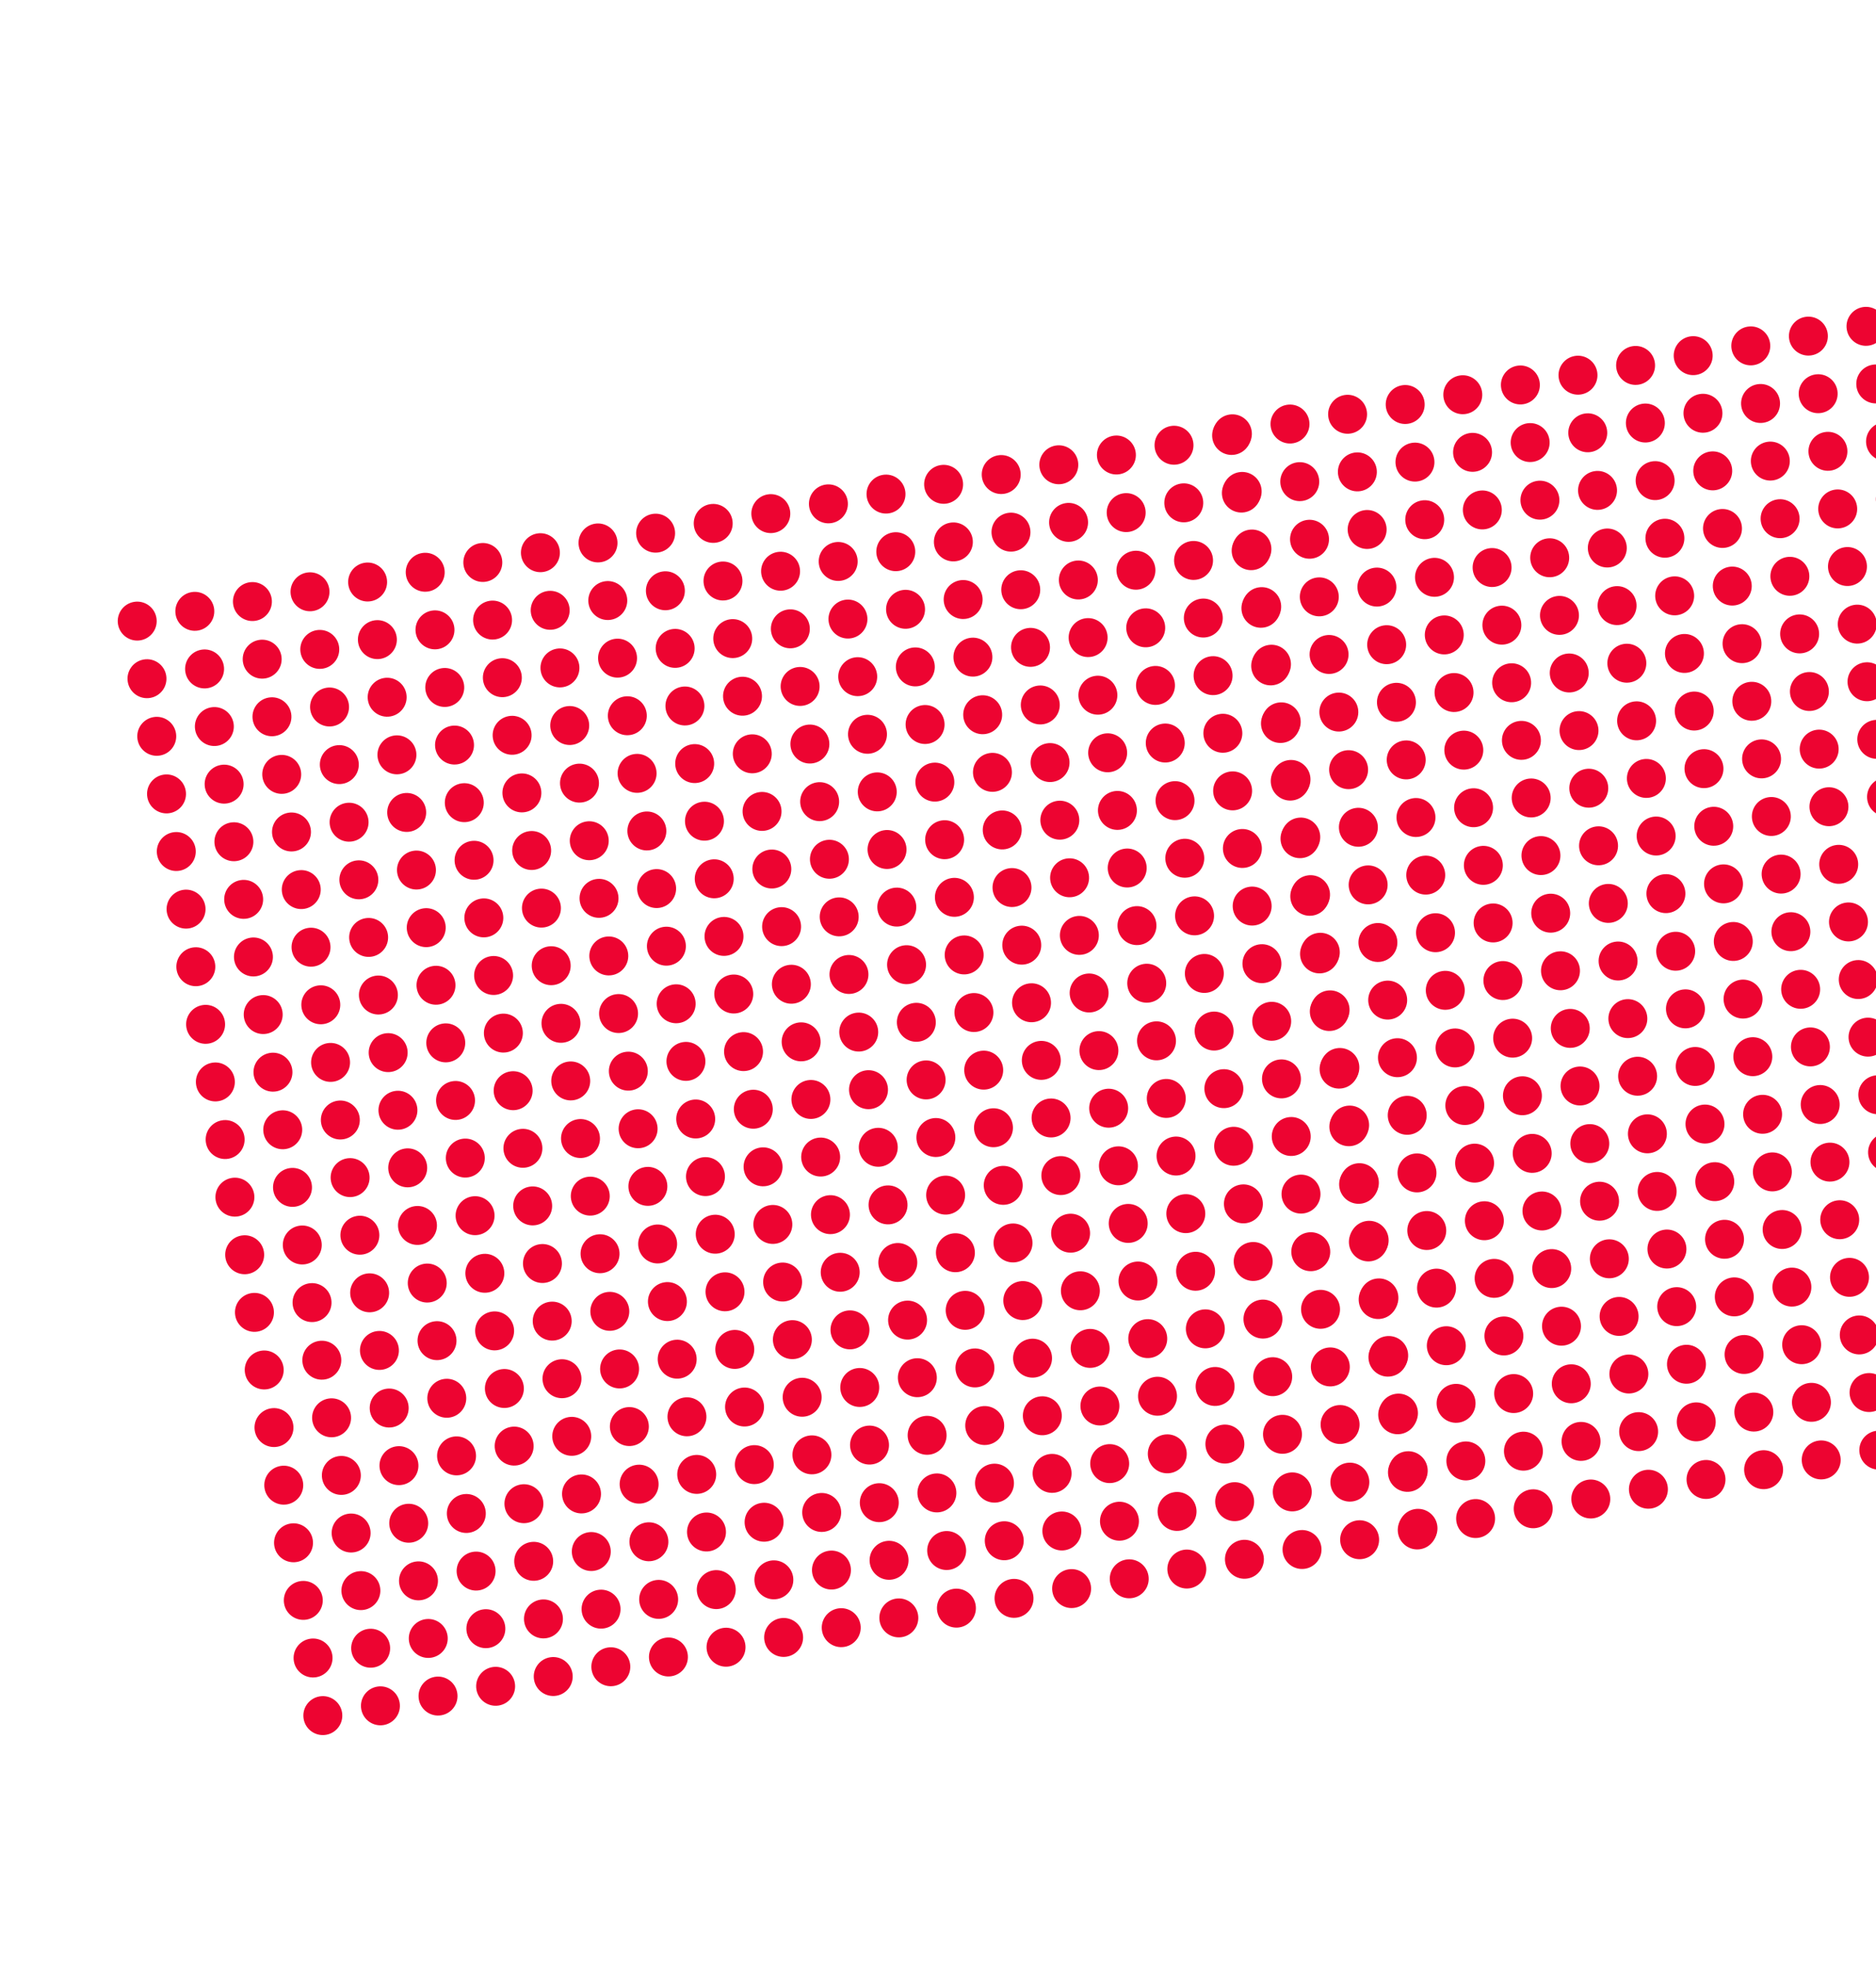 <svg width="289" height="303" viewBox="0 0 289 303" fill="none" xmlns="http://www.w3.org/2000/svg">
<circle cx="287.458" cy="50.268" r="3" transform="rotate(80.374 287.458 50.268)" fill="#ED0431"/>
<circle cx="278.585" cy="51.773" r="3" transform="rotate(80.374 278.585 51.773)" fill="#ED0431"/>
<circle cx="269.712" cy="53.278" r="3" transform="rotate(80.374 269.712 53.278)" fill="#ED0431"/>
<circle cx="260.838" cy="54.783" r="3" transform="rotate(80.374 260.838 54.783)" fill="#ED0431"/>
<circle cx="251.965" cy="56.288" r="3" transform="rotate(80.374 251.965 56.288)" fill="#ED0431"/>
<circle cx="243.092" cy="57.793" r="3" transform="rotate(80.374 243.092 57.793)" fill="#ED0431"/>
<circle cx="234.218" cy="59.298" r="3" transform="rotate(80.374 234.218 59.298)" fill="#ED0431"/>
<circle cx="225.345" cy="60.803" r="3" transform="rotate(80.374 225.345 60.803)" fill="#ED0431"/>
<circle cx="216.472" cy="62.308" r="3" transform="rotate(80.374 216.472 62.308)" fill="#ED0431"/>
<circle cx="207.599" cy="63.812" r="3" transform="rotate(80.374 207.599 63.812)" fill="#ED0431"/>
<circle cx="198.725" cy="65.317" r="3" transform="rotate(80.374 198.725 65.317)" fill="#ED0431"/>
<circle cx="189.852" cy="66.822" r="3" transform="rotate(80.374 189.852 66.822)" fill="#ED0431"/>
<circle cx="288.963" cy="59.141" r="3" transform="rotate(80.374 288.963 59.141)" fill="#ED0431"/>
<circle cx="280.09" cy="60.646" r="3" transform="rotate(80.374 280.09 60.646)" fill="#ED0431"/>
<circle cx="271.216" cy="62.151" r="3" transform="rotate(80.374 271.216 62.151)" fill="#ED0431"/>
<circle cx="262.343" cy="63.656" r="3" transform="rotate(80.374 262.343 63.656)" fill="#ED0431"/>
<circle cx="253.47" cy="65.161" r="3" transform="rotate(80.374 253.47 65.161)" fill="#ED0431"/>
<circle cx="244.597" cy="66.666" r="3" transform="rotate(80.374 244.597 66.666)" fill="#ED0431"/>
<circle cx="235.723" cy="68.171" r="3" transform="rotate(80.374 235.723 68.171)" fill="#ED0431"/>
<circle cx="226.85" cy="69.676" r="3" transform="rotate(80.374 226.85 69.676)" fill="#ED0431"/>
<circle cx="217.977" cy="71.181" r="3" transform="rotate(80.374 217.977 71.181)" fill="#ED0431"/>
<circle cx="209.104" cy="72.686" r="3" transform="rotate(80.374 209.104 72.686)" fill="#ED0431"/>
<circle cx="200.23" cy="74.191" r="3" transform="rotate(80.374 200.23 74.191)" fill="#ED0431"/>
<circle cx="191.357" cy="75.696" r="3" transform="rotate(80.374 191.357 75.696)" fill="#ED0431"/>
<circle cx="290.468" cy="68.014" r="3" transform="rotate(80.374 290.468 68.014)" fill="#ED0431"/>
<circle cx="281.595" cy="69.519" r="3" transform="rotate(80.374 281.595 69.519)" fill="#ED0431"/>
<circle cx="272.721" cy="71.024" r="3" transform="rotate(80.374 272.721 71.024)" fill="#ED0431"/>
<circle cx="263.848" cy="72.529" r="3" transform="rotate(80.374 263.848 72.529)" fill="#ED0431"/>
<circle cx="254.975" cy="74.034" r="3" transform="rotate(80.374 254.975 74.034)" fill="#ED0431"/>
<circle cx="246.102" cy="75.539" r="3" transform="rotate(80.374 246.102 75.539)" fill="#ED0431"/>
<circle cx="237.228" cy="77.044" r="3" transform="rotate(80.374 237.228 77.044)" fill="#ED0431"/>
<circle cx="228.355" cy="78.549" r="3" transform="rotate(80.374 228.355 78.549)" fill="#ED0431"/>
<circle cx="219.482" cy="80.054" r="3" transform="rotate(80.374 219.482 80.054)" fill="#ED0431"/>
<circle cx="210.609" cy="81.559" r="3" transform="rotate(80.374 210.609 81.559)" fill="#ED0431"/>
<circle cx="201.735" cy="83.064" r="3" transform="rotate(80.374 201.735 83.064)" fill="#ED0431"/>
<circle cx="192.862" cy="84.569" r="3" transform="rotate(80.374 192.862 84.569)" fill="#ED0431"/>
<circle cx="291.973" cy="76.888" r="3" transform="rotate(80.374 291.973 76.888)" fill="#ED0431"/>
<circle cx="283.1" cy="78.393" r="3" transform="rotate(80.374 283.1 78.393)" fill="#ED0431"/>
<circle cx="274.226" cy="79.898" r="3" transform="rotate(80.374 274.226 79.898)" fill="#ED0431"/>
<circle cx="265.353" cy="81.403" r="3" transform="rotate(80.374 265.353 81.403)" fill="#ED0431"/>
<circle cx="256.48" cy="82.907" r="3" transform="rotate(80.374 256.48 82.907)" fill="#ED0431"/>
<circle cx="247.607" cy="84.412" r="3" transform="rotate(80.374 247.607 84.412)" fill="#ED0431"/>
<circle cx="238.733" cy="85.917" r="3" transform="rotate(80.374 238.733 85.917)" fill="#ED0431"/>
<circle cx="229.86" cy="87.422" r="3" transform="rotate(80.374 229.86 87.422)" fill="#ED0431"/>
<circle cx="220.987" cy="88.927" r="3" transform="rotate(80.374 220.987 88.927)" fill="#ED0431"/>
<circle cx="212.113" cy="90.432" r="3" transform="rotate(80.374 212.113 90.432)" fill="#ED0431"/>
<circle cx="203.24" cy="91.937" r="3" transform="rotate(80.374 203.24 91.937)" fill="#ED0431"/>
<circle cx="194.367" cy="93.442" r="3" transform="rotate(80.374 194.367 93.442)" fill="#ED0431"/>
<circle cx="284.605" cy="87.266" r="3" transform="rotate(80.374 284.605 87.266)" fill="#ED0431"/>
<circle cx="275.731" cy="88.771" r="3" transform="rotate(80.374 275.731 88.771)" fill="#ED0431"/>
<circle cx="266.858" cy="90.276" r="3" transform="rotate(80.374 266.858 90.276)" fill="#ED0431"/>
<circle cx="257.985" cy="91.781" r="3" transform="rotate(80.374 257.985 91.781)" fill="#ED0431"/>
<circle cx="249.112" cy="93.286" r="3" transform="rotate(80.374 249.112 93.286)" fill="#ED0431"/>
<circle cx="240.238" cy="94.791" r="3" transform="rotate(80.374 240.238 94.791)" fill="#ED0431"/>
<circle cx="231.365" cy="96.296" r="3" transform="rotate(80.374 231.365 96.296)" fill="#ED0431"/>
<circle cx="222.492" cy="97.801" r="3" transform="rotate(80.374 222.492 97.801)" fill="#ED0431"/>
<circle cx="213.618" cy="99.306" r="3" transform="rotate(80.374 213.618 99.306)" fill="#ED0431"/>
<circle cx="204.745" cy="100.811" r="3" transform="rotate(80.374 204.745 100.811)" fill="#ED0431"/>
<circle cx="195.872" cy="102.315" r="3" transform="rotate(80.374 195.872 102.315)" fill="#ED0431"/>
<circle cx="286.11" cy="96.139" r="3" transform="rotate(80.374 286.11 96.139)" fill="#ED0431"/>
<circle cx="277.236" cy="97.644" r="3" transform="rotate(80.374 277.236 97.644)" fill="#ED0431"/>
<circle cx="268.363" cy="99.149" r="3" transform="rotate(80.374 268.363 99.149)" fill="#ED0431"/>
<circle cx="259.49" cy="100.654" r="3" transform="rotate(80.374 259.49 100.654)" fill="#ED0431"/>
<circle cx="250.617" cy="102.159" r="3" transform="rotate(80.374 250.617 102.159)" fill="#ED0431"/>
<circle cx="241.743" cy="103.664" r="3" transform="rotate(80.374 241.743 103.664)" fill="#ED0431"/>
<circle cx="232.87" cy="105.169" r="3" transform="rotate(80.374 232.87 105.169)" fill="#ED0431"/>
<circle cx="223.997" cy="106.674" r="3" transform="rotate(80.374 223.997 106.674)" fill="#ED0431"/>
<circle cx="215.123" cy="108.179" r="3" transform="rotate(80.374 215.123 108.179)" fill="#ED0431"/>
<circle cx="206.25" cy="109.684" r="3" transform="rotate(80.374 206.25 109.684)" fill="#ED0431"/>
<circle cx="197.377" cy="111.189" r="3" transform="rotate(80.374 197.377 111.189)" fill="#ED0431"/>
<circle cx="287.615" cy="105.013" r="3" transform="rotate(80.374 287.615 105.013)" fill="#ED0431"/>
<circle cx="278.741" cy="106.518" r="3" transform="rotate(80.374 278.741 106.518)" fill="#ED0431"/>
<circle cx="269.868" cy="108.022" r="3" transform="rotate(80.374 269.868 108.022)" fill="#ED0431"/>
<circle cx="260.995" cy="109.527" r="3" transform="rotate(80.374 260.995 109.527)" fill="#ED0431"/>
<circle cx="252.121" cy="111.032" r="3" transform="rotate(80.374 252.121 111.032)" fill="#ED0431"/>
<circle cx="243.248" cy="112.537" r="3" transform="rotate(80.374 243.248 112.537)" fill="#ED0431"/>
<circle cx="234.375" cy="114.042" r="3" transform="rotate(80.374 234.375 114.042)" fill="#ED0431"/>
<circle cx="225.502" cy="115.547" r="3" transform="rotate(80.374 225.502 115.547)" fill="#ED0431"/>
<circle cx="216.628" cy="117.052" r="3" transform="rotate(80.374 216.628 117.052)" fill="#ED0431"/>
<circle cx="207.755" cy="118.557" r="3" transform="rotate(80.374 207.755 118.557)" fill="#ED0431"/>
<circle cx="198.882" cy="120.062" r="3" transform="rotate(80.374 198.882 120.062)" fill="#ED0431"/>
<circle cx="289.12" cy="113.886" r="3" transform="rotate(80.374 289.12 113.886)" fill="#ED0431"/>
<circle cx="280.246" cy="115.391" r="3" transform="rotate(80.374 280.246 115.391)" fill="#ED0431"/>
<circle cx="271.373" cy="116.896" r="3" transform="rotate(80.374 271.373 116.896)" fill="#ED0431"/>
<circle cx="262.5" cy="118.401" r="3" transform="rotate(80.374 262.5 118.401)" fill="#ED0431"/>
<circle cx="253.626" cy="119.906" r="3" transform="rotate(80.374 253.626 119.906)" fill="#ED0431"/>
<circle cx="244.753" cy="121.411" r="3" transform="rotate(80.374 244.753 121.411)" fill="#ED0431"/>
<circle cx="235.88" cy="122.916" r="3" transform="rotate(80.374 235.88 122.916)" fill="#ED0431"/>
<circle cx="227.007" cy="124.42" r="3" transform="rotate(80.374 227.007 124.42)" fill="#ED0431"/>
<circle cx="218.133" cy="125.925" r="3" transform="rotate(80.374 218.133 125.925)" fill="#ED0431"/>
<circle cx="209.26" cy="127.43" r="3" transform="rotate(80.374 209.26 127.43)" fill="#ED0431"/>
<circle cx="200.387" cy="128.935" r="3" transform="rotate(80.374 200.387 128.935)" fill="#ED0431"/>
<circle cx="290.624" cy="122.759" r="3" transform="rotate(80.374 290.624 122.759)" fill="#ED0431"/>
<circle cx="281.751" cy="124.264" r="3" transform="rotate(80.374 281.751 124.264)" fill="#ED0431"/>
<circle cx="272.878" cy="125.769" r="3" transform="rotate(80.374 272.878 125.769)" fill="#ED0431"/>
<circle cx="264.005" cy="127.274" r="3" transform="rotate(80.374 264.005 127.274)" fill="#ED0431"/>
<circle cx="255.131" cy="128.779" r="3" transform="rotate(80.374 255.131 128.779)" fill="#ED0431"/>
<circle cx="246.258" cy="130.284" r="3" transform="rotate(80.374 246.258 130.284)" fill="#ED0431"/>
<circle cx="237.385" cy="131.789" r="3" transform="rotate(80.374 237.385 131.789)" fill="#ED0431"/>
<circle cx="228.512" cy="133.294" r="3" transform="rotate(80.374 228.512 133.294)" fill="#ED0431"/>
<circle cx="219.638" cy="134.799" r="3" transform="rotate(80.374 219.638 134.799)" fill="#ED0431"/>
<circle cx="210.765" cy="136.304" r="3" transform="rotate(80.374 210.765 136.304)" fill="#ED0431"/>
<circle cx="201.892" cy="137.809" r="3" transform="rotate(80.374 201.892 137.809)" fill="#ED0431"/>
<circle cx="292.129" cy="131.632" r="3" transform="rotate(80.374 292.129 131.632)" fill="#ED0431"/>
<circle cx="283.256" cy="133.137" r="3" transform="rotate(80.374 283.256 133.137)" fill="#ED0431"/>
<circle cx="274.383" cy="134.642" r="3" transform="rotate(80.374 274.383 134.642)" fill="#ED0431"/>
<circle cx="265.51" cy="136.147" r="3" transform="rotate(80.374 265.51 136.147)" fill="#ED0431"/>
<circle cx="256.636" cy="137.652" r="3" transform="rotate(80.374 256.636 137.652)" fill="#ED0431"/>
<circle cx="247.763" cy="139.157" r="3" transform="rotate(80.374 247.763 139.157)" fill="#ED0431"/>
<circle cx="238.89" cy="140.662" r="3" transform="rotate(80.374 238.89 140.662)" fill="#ED0431"/>
<circle cx="230.016" cy="142.167" r="3" transform="rotate(80.374 230.016 142.167)" fill="#ED0431"/>
<circle cx="221.143" cy="143.672" r="3" transform="rotate(80.374 221.143 143.672)" fill="#ED0431"/>
<circle cx="212.27" cy="145.177" r="3" transform="rotate(80.374 212.27 145.177)" fill="#ED0431"/>
<circle cx="203.397" cy="146.682" r="3" transform="rotate(80.374 203.397 146.682)" fill="#ED0431"/>
<circle cx="284.761" cy="142.011" r="3" transform="rotate(80.374 284.761 142.011)" fill="#ED0431"/>
<circle cx="275.888" cy="143.516" r="3" transform="rotate(80.374 275.888 143.516)" fill="#ED0431"/>
<circle cx="267.015" cy="145.02" r="3" transform="rotate(80.374 267.015 145.02)" fill="#ED0431"/>
<circle cx="258.141" cy="146.525" r="3" transform="rotate(80.374 258.141 146.525)" fill="#ED0431"/>
<circle cx="249.268" cy="148.03" r="3" transform="rotate(80.374 249.268 148.03)" fill="#ED0431"/>
<circle cx="240.395" cy="149.535" r="3" transform="rotate(80.374 240.395 149.535)" fill="#ED0431"/>
<circle cx="231.521" cy="151.04" r="3" transform="rotate(80.374 231.521 151.04)" fill="#ED0431"/>
<circle cx="222.648" cy="152.545" r="3" transform="rotate(80.374 222.648 152.545)" fill="#ED0431"/>
<circle cx="213.775" cy="154.05" r="3" transform="rotate(80.374 213.775 154.05)" fill="#ED0431"/>
<circle cx="204.902" cy="155.555" r="3" transform="rotate(80.374 204.902 155.555)" fill="#ED0431"/>
<circle cx="286.266" cy="150.884" r="3" transform="rotate(80.374 286.266 150.884)" fill="#ED0431"/>
<circle cx="277.393" cy="152.389" r="3" transform="rotate(80.374 277.393 152.389)" fill="#ED0431"/>
<circle cx="268.52" cy="153.894" r="3" transform="rotate(80.374 268.52 153.894)" fill="#ED0431"/>
<circle cx="259.646" cy="155.399" r="3" transform="rotate(80.374 259.646 155.399)" fill="#ED0431"/>
<circle cx="250.773" cy="156.904" r="3" transform="rotate(80.374 250.773 156.904)" fill="#ED0431"/>
<circle cx="241.9" cy="158.409" r="3" transform="rotate(80.374 241.9 158.409)" fill="#ED0431"/>
<circle cx="233.026" cy="159.914" r="3" transform="rotate(80.374 233.026 159.914)" fill="#ED0431"/>
<circle cx="224.153" cy="161.419" r="3" transform="rotate(80.374 224.153 161.419)" fill="#ED0431"/>
<circle cx="215.28" cy="162.924" r="3" transform="rotate(80.374 215.28 162.924)" fill="#ED0431"/>
<circle cx="206.407" cy="164.429" r="3" transform="rotate(80.374 206.407 164.429)" fill="#ED0431"/>
<circle cx="287.771" cy="159.757" r="3" transform="rotate(80.374 287.771 159.757)" fill="#ED0431"/>
<circle cx="278.898" cy="161.262" r="3" transform="rotate(80.374 278.898 161.262)" fill="#ED0431"/>
<circle cx="270.024" cy="162.767" r="3" transform="rotate(80.374 270.024 162.767)" fill="#ED0431"/>
<circle cx="261.151" cy="164.272" r="3" transform="rotate(80.374 261.151 164.272)" fill="#ED0431"/>
<circle cx="252.278" cy="165.777" r="3" transform="rotate(80.374 252.278 165.777)" fill="#ED0431"/>
<circle cx="243.405" cy="167.282" r="3" transform="rotate(80.374 243.405 167.282)" fill="#ED0431"/>
<circle cx="234.531" cy="168.787" r="3" transform="rotate(80.374 234.531 168.787)" fill="#ED0431"/>
<circle cx="225.658" cy="170.292" r="3" transform="rotate(80.374 225.658 170.292)" fill="#ED0431"/>
<circle cx="216.785" cy="171.797" r="3" transform="rotate(80.374 216.785 171.797)" fill="#ED0431"/>
<circle cx="207.912" cy="173.302" r="3" transform="rotate(80.374 207.912 173.302)" fill="#ED0431"/>
<circle cx="289.276" cy="168.63" r="3" transform="rotate(80.374 289.276 168.63)" fill="#ED0431"/>
<circle cx="280.403" cy="170.135" r="3" transform="rotate(80.374 280.403 170.135)" fill="#ED0431"/>
<circle cx="271.529" cy="171.64" r="3" transform="rotate(80.374 271.529 171.64)" fill="#ED0431"/>
<circle cx="262.656" cy="173.145" r="3" transform="rotate(80.374 262.656 173.145)" fill="#ED0431"/>
<circle cx="253.783" cy="174.65" r="3" transform="rotate(80.374 253.783 174.65)" fill="#ED0431"/>
<circle cx="244.91" cy="176.155" r="3" transform="rotate(80.374 244.91 176.155)" fill="#ED0431"/>
<circle cx="236.036" cy="177.66" r="3" transform="rotate(80.374 236.036 177.66)" fill="#ED0431"/>
<circle cx="227.163" cy="179.165" r="3" transform="rotate(80.374 227.163 179.165)" fill="#ED0431"/>
<circle cx="218.29" cy="180.67" r="3" transform="rotate(80.374 218.29 180.67)" fill="#ED0431"/>
<circle cx="209.416" cy="182.175" r="3" transform="rotate(80.374 209.416 182.175)" fill="#ED0431"/>
<circle cx="290.781" cy="177.504" r="3" transform="rotate(80.374 290.781 177.504)" fill="#ED0431"/>
<circle cx="281.908" cy="179.009" r="3" transform="rotate(80.374 281.908 179.009)" fill="#ED0431"/>
<circle cx="273.034" cy="180.514" r="3" transform="rotate(80.374 273.034 180.514)" fill="#ED0431"/>
<circle cx="264.161" cy="182.019" r="3" transform="rotate(80.374 264.161 182.019)" fill="#ED0431"/>
<circle cx="255.288" cy="183.523" r="3" transform="rotate(80.374 255.288 183.523)" fill="#ED0431"/>
<circle cx="246.415" cy="185.029" r="3" transform="rotate(80.374 246.415 185.029)" fill="#ED0431"/>
<circle cx="237.541" cy="186.534" r="3" transform="rotate(80.374 237.541 186.534)" fill="#ED0431"/>
<circle cx="228.668" cy="188.038" r="3" transform="rotate(80.374 228.668 188.038)" fill="#ED0431"/>
<circle cx="219.795" cy="189.543" r="3" transform="rotate(80.374 219.795 189.543)" fill="#ED0431"/>
<circle cx="210.921" cy="191.048" r="3" transform="rotate(80.374 210.921 191.048)" fill="#ED0431"/>
<circle cx="292.286" cy="186.377" r="3" transform="rotate(80.374 292.286 186.377)" fill="#ED0431"/>
<circle cx="283.413" cy="187.882" r="3" transform="rotate(80.374 283.413 187.882)" fill="#ED0431"/>
<circle cx="274.539" cy="189.387" r="3" transform="rotate(80.374 274.539 189.387)" fill="#ED0431"/>
<circle cx="265.666" cy="190.892" r="3" transform="rotate(80.374 265.666 190.892)" fill="#ED0431"/>
<circle cx="256.793" cy="192.397" r="3" transform="rotate(80.374 256.793 192.397)" fill="#ED0431"/>
<circle cx="247.92" cy="193.902" r="3" transform="rotate(80.374 247.92 193.902)" fill="#ED0431"/>
<circle cx="239.046" cy="195.407" r="3" transform="rotate(80.374 239.046 195.407)" fill="#ED0431"/>
<circle cx="230.173" cy="196.912" r="3" transform="rotate(80.374 230.173 196.912)" fill="#ED0431"/>
<circle cx="221.3" cy="198.417" r="3" transform="rotate(80.374 221.3 198.417)" fill="#ED0431"/>
<circle cx="212.426" cy="199.922" r="3" transform="rotate(80.374 212.426 199.922)" fill="#ED0431"/>
<circle cx="284.918" cy="196.755" r="3" transform="rotate(80.374 284.918 196.755)" fill="#ED0431"/>
<circle cx="276.044" cy="198.26" r="3" transform="rotate(80.374 276.044 198.26)" fill="#ED0431"/>
<circle cx="267.171" cy="199.765" r="3" transform="rotate(80.374 267.171 199.765)" fill="#ED0431"/>
<circle cx="258.298" cy="201.27" r="3" transform="rotate(80.374 258.298 201.27)" fill="#ED0431"/>
<circle cx="249.424" cy="202.775" r="3" transform="rotate(80.374 249.424 202.775)" fill="#ED0431"/>
<circle cx="240.551" cy="204.28" r="3" transform="rotate(80.374 240.551 204.28)" fill="#ED0431"/>
<circle cx="231.678" cy="205.785" r="3" transform="rotate(80.374 231.678 205.785)" fill="#ED0431"/>
<circle cx="222.805" cy="207.29" r="3" transform="rotate(80.374 222.805 207.29)" fill="#ED0431"/>
<circle cx="213.931" cy="208.795" r="3" transform="rotate(80.374 213.931 208.795)" fill="#ED0431"/>
<circle cx="286.423" cy="205.628" r="3" transform="rotate(80.374 286.423 205.628)" fill="#ED0431"/>
<circle cx="277.549" cy="207.133" r="3" transform="rotate(80.374 277.549 207.133)" fill="#ED0431"/>
<circle cx="268.676" cy="208.638" r="3" transform="rotate(80.374 268.676 208.638)" fill="#ED0431"/>
<circle cx="259.803" cy="210.143" r="3" transform="rotate(80.374 259.803 210.143)" fill="#ED0431"/>
<circle cx="250.929" cy="211.648" r="3" transform="rotate(80.374 250.929 211.648)" fill="#ED0431"/>
<circle cx="242.056" cy="213.153" r="3" transform="rotate(80.374 242.056 213.153)" fill="#ED0431"/>
<circle cx="233.183" cy="214.658" r="3" transform="rotate(80.374 233.183 214.658)" fill="#ED0431"/>
<circle cx="224.31" cy="216.163" r="3" transform="rotate(80.374 224.31 216.163)" fill="#ED0431"/>
<circle cx="215.436" cy="217.668" r="3" transform="rotate(80.374 215.436 217.668)" fill="#ED0431"/>
<circle cx="287.927" cy="214.502" r="3" transform="rotate(80.374 287.927 214.502)" fill="#ED0431"/>
<circle cx="279.054" cy="216.007" r="3" transform="rotate(80.374 279.054 216.007)" fill="#ED0431"/>
<circle cx="270.181" cy="217.512" r="3" transform="rotate(80.374 270.181 217.512)" fill="#ED0431"/>
<circle cx="261.308" cy="219.017" r="3" transform="rotate(80.374 261.308 219.017)" fill="#ED0431"/>
<circle cx="252.434" cy="220.522" r="3" transform="rotate(80.374 252.434 220.522)" fill="#ED0431"/>
<circle cx="243.561" cy="222.027" r="3" transform="rotate(80.374 243.561 222.027)" fill="#ED0431"/>
<circle cx="234.688" cy="223.532" r="3" transform="rotate(80.374 234.688 223.532)" fill="#ED0431"/>
<circle cx="225.815" cy="225.036" r="3" transform="rotate(80.374 225.815 225.036)" fill="#ED0431"/>
<circle cx="216.941" cy="226.541" r="3" transform="rotate(80.374 216.941 226.541)" fill="#ED0431"/>
<circle cx="289.432" cy="223.375" r="3" transform="rotate(80.374 289.432 223.375)" fill="#ED0431"/>
<circle cx="280.559" cy="224.88" r="3" transform="rotate(80.374 280.559 224.88)" fill="#ED0431"/>
<circle cx="271.686" cy="226.385" r="3" transform="rotate(80.374 271.686 226.385)" fill="#ED0431"/>
<circle cx="262.813" cy="227.89" r="3" transform="rotate(80.374 262.813 227.89)" fill="#ED0431"/>
<circle cx="253.939" cy="229.395" r="3" transform="rotate(80.374 253.939 229.395)" fill="#ED0431"/>
<circle cx="245.066" cy="230.9" r="3" transform="rotate(80.374 245.066 230.9)" fill="#ED0431"/>
<circle cx="236.193" cy="232.405" r="3" transform="rotate(80.374 236.193 232.405)" fill="#ED0431"/>
<circle cx="227.32" cy="233.91" r="3" transform="rotate(80.374 227.32 233.91)" fill="#ED0431"/>
<circle cx="218.446" cy="235.415" r="3" transform="rotate(80.374 218.446 235.415)" fill="#ED0431"/>
<circle cx="189.731" cy="67.077" r="3" transform="rotate(80.374 189.731 67.077)" fill="#ED0431"/>
<circle cx="180.858" cy="68.582" r="3" transform="rotate(80.374 180.858 68.582)" fill="#ED0431"/>
<circle cx="171.984" cy="70.087" r="3" transform="rotate(80.374 171.984 70.087)" fill="#ED0431"/>
<circle cx="163.111" cy="71.592" r="3" transform="rotate(80.374 163.111 71.592)" fill="#ED0431"/>
<circle cx="154.238" cy="73.097" r="3" transform="rotate(80.374 154.238 73.097)" fill="#ED0431"/>
<circle cx="145.365" cy="74.602" r="3" transform="rotate(80.374 145.365 74.602)" fill="#ED0431"/>
<circle cx="136.491" cy="76.107" r="3" transform="rotate(80.374 136.491 76.107)" fill="#ED0431"/>
<circle cx="127.618" cy="77.612" r="3" transform="rotate(80.374 127.618 77.612)" fill="#ED0431"/>
<circle cx="118.745" cy="79.117" r="3" transform="rotate(80.374 118.745 79.117)" fill="#ED0431"/>
<circle cx="109.871" cy="80.622" r="3" transform="rotate(80.374 109.871 80.622)" fill="#ED0431"/>
<circle cx="100.998" cy="82.127" r="3" transform="rotate(80.374 100.998 82.127)" fill="#ED0431"/>
<circle cx="92.125" cy="83.632" r="3" transform="rotate(80.374 92.125 83.632)" fill="#ED0431"/>
<circle cx="83.251" cy="85.136" r="3" transform="rotate(80.374 83.251 85.136)" fill="#ED0431"/>
<circle cx="74.378" cy="86.641" r="3" transform="rotate(80.374 74.378 86.641)" fill="#ED0431"/>
<circle cx="65.505" cy="88.147" r="3" transform="rotate(80.374 65.505 88.147)" fill="#ED0431"/>
<circle cx="56.632" cy="89.651" r="3" transform="rotate(80.374 56.632 89.651)" fill="#ED0431"/>
<circle cx="47.758" cy="91.156" r="3" transform="rotate(80.374 47.758 91.156)" fill="#ED0431"/>
<circle cx="38.885" cy="92.661" r="3" transform="rotate(80.374 38.885 92.661)" fill="#ED0431"/>
<circle cx="30.012" cy="94.166" r="3" transform="rotate(80.374 30.012 94.166)" fill="#ED0431"/>
<circle cx="21.139" cy="95.671" r="3" transform="rotate(80.374 21.139 95.671)" fill="#ED0431"/>
<circle cx="191.236" cy="75.95" r="3" transform="rotate(80.374 191.236 75.95)" fill="#ED0431"/>
<circle cx="182.363" cy="77.455" r="3" transform="rotate(80.374 182.363 77.455)" fill="#ED0431"/>
<circle cx="173.489" cy="78.96" r="3" transform="rotate(80.374 173.489 78.96)" fill="#ED0431"/>
<circle cx="164.616" cy="80.465" r="3" transform="rotate(80.374 164.616 80.465)" fill="#ED0431"/>
<circle cx="155.743" cy="81.97" r="3" transform="rotate(80.374 155.743 81.97)" fill="#ED0431"/>
<circle cx="146.869" cy="83.475" r="3" transform="rotate(80.374 146.869 83.475)" fill="#ED0431"/>
<circle cx="137.996" cy="84.98" r="3" transform="rotate(80.374 137.996 84.98)" fill="#ED0431"/>
<circle cx="129.123" cy="86.485" r="3" transform="rotate(80.374 129.123 86.485)" fill="#ED0431"/>
<circle cx="120.25" cy="87.99" r="3" transform="rotate(80.374 120.25 87.99)" fill="#ED0431"/>
<circle cx="111.376" cy="89.495" r="3" transform="rotate(80.374 111.376 89.495)" fill="#ED0431"/>
<circle cx="102.503" cy="91" r="3" transform="rotate(80.374 102.503 91)" fill="#ED0431"/>
<circle cx="93.63" cy="92.505" r="3" transform="rotate(80.374 93.63 92.505)" fill="#ED0431"/>
<circle cx="84.757" cy="94.01" r="3" transform="rotate(80.374 84.757 94.01)" fill="#ED0431"/>
<circle cx="75.883" cy="95.515" r="3" transform="rotate(80.374 75.883 95.515)" fill="#ED0431"/>
<circle cx="67.01" cy="97.02" r="3" transform="rotate(80.374 67.01 97.02)" fill="#ED0431"/>
<circle cx="58.137" cy="98.525" r="3" transform="rotate(80.374 58.137 98.525)" fill="#ED0431"/>
<circle cx="49.263" cy="100.03" r="3" transform="rotate(80.374 49.263 100.03)" fill="#ED0431"/>
<circle cx="40.39" cy="101.535" r="3" transform="rotate(80.374 40.39 101.535)" fill="#ED0431"/>
<circle cx="31.517" cy="103.04" r="3" transform="rotate(80.374 31.517 103.04)" fill="#ED0431"/>
<circle cx="22.643" cy="104.545" r="3" transform="rotate(80.374 22.643 104.545)" fill="#ED0431"/>
<circle cx="192.741" cy="84.824" r="3" transform="rotate(80.374 192.741 84.824)" fill="#ED0431"/>
<circle cx="183.868" cy="86.329" r="3" transform="rotate(80.374 183.868 86.329)" fill="#ED0431"/>
<circle cx="174.994" cy="87.834" r="3" transform="rotate(80.374 174.994 87.834)" fill="#ED0431"/>
<circle cx="166.121" cy="89.339" r="3" transform="rotate(80.374 166.121 89.339)" fill="#ED0431"/>
<circle cx="157.248" cy="90.843" r="3" transform="rotate(80.374 157.248 90.843)" fill="#ED0431"/>
<circle cx="148.374" cy="92.348" r="3" transform="rotate(80.374 148.374 92.348)" fill="#ED0431"/>
<circle cx="139.501" cy="93.853" r="3" transform="rotate(80.374 139.501 93.853)" fill="#ED0431"/>
<circle cx="130.628" cy="95.358" r="3" transform="rotate(80.374 130.628 95.358)" fill="#ED0431"/>
<circle cx="121.755" cy="96.863" r="3" transform="rotate(80.374 121.755 96.863)" fill="#ED0431"/>
<circle cx="112.881" cy="98.368" r="3" transform="rotate(80.374 112.881 98.368)" fill="#ED0431"/>
<circle cx="104.008" cy="99.873" r="3" transform="rotate(80.374 104.008 99.873)" fill="#ED0431"/>
<circle cx="95.135" cy="101.378" r="3" transform="rotate(80.374 95.135 101.378)" fill="#ED0431"/>
<circle cx="86.261" cy="102.883" r="3" transform="rotate(80.374 86.261 102.883)" fill="#ED0431"/>
<circle cx="77.388" cy="104.388" r="3" transform="rotate(80.374 77.388 104.388)" fill="#ED0431"/>
<circle cx="68.515" cy="105.893" r="3" transform="rotate(80.374 68.515 105.893)" fill="#ED0431"/>
<circle cx="59.642" cy="107.398" r="3" transform="rotate(80.374 59.642 107.398)" fill="#ED0431"/>
<circle cx="50.768" cy="108.903" r="3" transform="rotate(80.374 50.768 108.903)" fill="#ED0431"/>
<circle cx="41.895" cy="110.408" r="3" transform="rotate(80.374 41.895 110.408)" fill="#ED0431"/>
<circle cx="33.022" cy="111.913" r="3" transform="rotate(80.374 33.022 111.913)" fill="#ED0431"/>
<circle cx="24.148" cy="113.418" r="3" transform="rotate(80.374 24.148 113.418)" fill="#ED0431"/>
<circle cx="194.246" cy="93.697" r="3" transform="rotate(80.374 194.246 93.697)" fill="#ED0431"/>
<circle cx="185.373" cy="95.202" r="3" transform="rotate(80.374 185.373 95.202)" fill="#ED0431"/>
<circle cx="176.499" cy="96.707" r="3" transform="rotate(80.374 176.499 96.707)" fill="#ED0431"/>
<circle cx="167.626" cy="98.212" r="3" transform="rotate(80.374 167.626 98.212)" fill="#ED0431"/>
<circle cx="158.753" cy="99.717" r="3" transform="rotate(80.374 158.753 99.717)" fill="#ED0431"/>
<circle cx="149.879" cy="101.222" r="3" transform="rotate(80.374 149.879 101.222)" fill="#ED0431"/>
<circle cx="141.006" cy="102.727" r="3" transform="rotate(80.374 141.006 102.727)" fill="#ED0431"/>
<circle cx="132.133" cy="104.232" r="3" transform="rotate(80.374 132.133 104.232)" fill="#ED0431"/>
<circle cx="123.26" cy="105.737" r="3" transform="rotate(80.374 123.26 105.737)" fill="#ED0431"/>
<circle cx="114.386" cy="107.242" r="3" transform="rotate(80.374 114.386 107.242)" fill="#ED0431"/>
<circle cx="105.513" cy="108.747" r="3" transform="rotate(80.374 105.513 108.747)" fill="#ED0431"/>
<circle cx="96.64" cy="110.251" r="3" transform="rotate(80.374 96.64 110.251)" fill="#ED0431"/>
<circle cx="87.766" cy="111.756" r="3" transform="rotate(80.374 87.766 111.756)" fill="#ED0431"/>
<circle cx="78.893" cy="113.261" r="3" transform="rotate(80.374 78.893 113.261)" fill="#ED0431"/>
<circle cx="70.02" cy="114.766" r="3" transform="rotate(80.374 70.02 114.766)" fill="#ED0431"/>
<circle cx="61.147" cy="116.271" r="3" transform="rotate(80.374 61.147 116.271)" fill="#ED0431"/>
<circle cx="52.273" cy="117.776" r="3" transform="rotate(80.374 52.273 117.776)" fill="#ED0431"/>
<circle cx="43.4" cy="119.281" r="3" transform="rotate(80.374 43.4 119.281)" fill="#ED0431"/>
<circle cx="34.527" cy="120.786" r="3" transform="rotate(80.374 34.527 120.786)" fill="#ED0431"/>
<circle cx="25.653" cy="122.291" r="3" transform="rotate(80.374 25.653 122.291)" fill="#ED0431"/>
<circle cx="195.751" cy="102.57" r="3" transform="rotate(80.374 195.751 102.57)" fill="#ED0431"/>
<circle cx="186.877" cy="104.075" r="3" transform="rotate(80.374 186.877 104.075)" fill="#ED0431"/>
<circle cx="178.004" cy="105.58" r="3" transform="rotate(80.374 178.004 105.58)" fill="#ED0431"/>
<circle cx="169.131" cy="107.085" r="3" transform="rotate(80.374 169.131 107.085)" fill="#ED0431"/>
<circle cx="160.258" cy="108.59" r="3" transform="rotate(80.374 160.258 108.59)" fill="#ED0431"/>
<circle cx="151.384" cy="110.095" r="3" transform="rotate(80.374 151.384 110.095)" fill="#ED0431"/>
<circle cx="142.511" cy="111.6" r="3" transform="rotate(80.374 142.511 111.6)" fill="#ED0431"/>
<circle cx="133.638" cy="113.105" r="3" transform="rotate(80.374 133.638 113.105)" fill="#ED0431"/>
<circle cx="124.764" cy="114.61" r="3" transform="rotate(80.374 124.764 114.61)" fill="#ED0431"/>
<circle cx="115.891" cy="116.115" r="3" transform="rotate(80.374 115.891 116.115)" fill="#ED0431"/>
<circle cx="107.018" cy="117.62" r="3" transform="rotate(80.374 107.018 117.62)" fill="#ED0431"/>
<circle cx="98.145" cy="119.125" r="3" transform="rotate(80.374 98.145 119.125)" fill="#ED0431"/>
<circle cx="89.271" cy="120.63" r="3" transform="rotate(80.374 89.271 120.63)" fill="#ED0431"/>
<circle cx="80.398" cy="122.135" r="3" transform="rotate(80.374 80.398 122.135)" fill="#ED0431"/>
<circle cx="71.525" cy="123.64" r="3" transform="rotate(80.374 71.525 123.64)" fill="#ED0431"/>
<circle cx="62.651" cy="125.145" r="3" transform="rotate(80.374 62.651 125.145)" fill="#ED0431"/>
<circle cx="53.778" cy="126.649" r="3" transform="rotate(80.374 53.778 126.649)" fill="#ED0431"/>
<circle cx="44.905" cy="128.154" r="3" transform="rotate(80.374 44.905 128.154)" fill="#ED0431"/>
<circle cx="36.032" cy="129.659" r="3" transform="rotate(80.374 36.032 129.659)" fill="#ED0431"/>
<circle cx="27.158" cy="131.164" r="3" transform="rotate(80.374 27.158 131.164)" fill="#ED0431"/>
<circle cx="197.256" cy="111.444" r="3" transform="rotate(80.374 197.256 111.444)" fill="#ED0431"/>
<circle cx="188.382" cy="112.948" r="3" transform="rotate(80.374 188.382 112.948)" fill="#ED0431"/>
<circle cx="179.509" cy="114.453" r="3" transform="rotate(80.374 179.509 114.453)" fill="#ED0431"/>
<circle cx="170.636" cy="115.958" r="3" transform="rotate(80.374 170.636 115.958)" fill="#ED0431"/>
<circle cx="161.763" cy="117.463" r="3" transform="rotate(80.374 161.763 117.463)" fill="#ED0431"/>
<circle cx="152.889" cy="118.968" r="3" transform="rotate(80.374 152.889 118.968)" fill="#ED0431"/>
<circle cx="144.016" cy="120.473" r="3" transform="rotate(80.374 144.016 120.473)" fill="#ED0431"/>
<circle cx="135.143" cy="121.978" r="3" transform="rotate(80.374 135.143 121.978)" fill="#ED0431"/>
<circle cx="126.269" cy="123.483" r="3" transform="rotate(80.374 126.269 123.483)" fill="#ED0431"/>
<circle cx="117.396" cy="124.988" r="3" transform="rotate(80.374 117.396 124.988)" fill="#ED0431"/>
<circle cx="108.523" cy="126.493" r="3" transform="rotate(80.374 108.523 126.493)" fill="#ED0431"/>
<circle cx="99.65" cy="127.998" r="3" transform="rotate(80.374 99.65 127.998)" fill="#ED0431"/>
<circle cx="90.776" cy="129.503" r="3" transform="rotate(80.374 90.776 129.503)" fill="#ED0431"/>
<circle cx="81.903" cy="131.008" r="3" transform="rotate(80.374 81.903 131.008)" fill="#ED0431"/>
<circle cx="73.03" cy="132.513" r="3" transform="rotate(80.374 73.03 132.513)" fill="#ED0431"/>
<circle cx="64.156" cy="134.018" r="3" transform="rotate(80.374 64.156 134.018)" fill="#ED0431"/>
<circle cx="55.283" cy="135.523" r="3" transform="rotate(80.374 55.283 135.523)" fill="#ED0431"/>
<circle cx="46.41" cy="137.028" r="3" transform="rotate(80.374 46.41 137.028)" fill="#ED0431"/>
<circle cx="37.537" cy="138.533" r="3" transform="rotate(80.374 37.537 138.533)" fill="#ED0431"/>
<circle cx="28.663" cy="140.038" r="3" transform="rotate(80.374 28.663 140.038)" fill="#ED0431"/>
<circle cx="198.761" cy="120.317" r="3" transform="rotate(80.374 198.761 120.317)" fill="#ED0431"/>
<circle cx="189.887" cy="121.822" r="3" transform="rotate(80.374 189.887 121.822)" fill="#ED0431"/>
<circle cx="181.014" cy="123.327" r="3" transform="rotate(80.374 181.014 123.327)" fill="#ED0431"/>
<circle cx="172.141" cy="124.832" r="3" transform="rotate(80.374 172.141 124.832)" fill="#ED0431"/>
<circle cx="163.268" cy="126.337" r="3" transform="rotate(80.374 163.268 126.337)" fill="#ED0431"/>
<circle cx="154.394" cy="127.842" r="3" transform="rotate(80.374 154.394 127.842)" fill="#ED0431"/>
<circle cx="145.521" cy="129.346" r="3" transform="rotate(80.374 145.521 129.346)" fill="#ED0431"/>
<circle cx="136.648" cy="130.852" r="3" transform="rotate(80.374 136.648 130.852)" fill="#ED0431"/>
<circle cx="127.774" cy="132.356" r="3" transform="rotate(80.374 127.774 132.356)" fill="#ED0431"/>
<circle cx="118.901" cy="133.861" r="3" transform="rotate(80.374 118.901 133.861)" fill="#ED0431"/>
<circle cx="110.028" cy="135.366" r="3" transform="rotate(80.374 110.028 135.366)" fill="#ED0431"/>
<circle cx="101.155" cy="136.871" r="3" transform="rotate(80.374 101.155 136.871)" fill="#ED0431"/>
<circle cx="92.281" cy="138.376" r="3" transform="rotate(80.374 92.281 138.376)" fill="#ED0431"/>
<circle cx="83.408" cy="139.881" r="3" transform="rotate(80.374 83.408 139.881)" fill="#ED0431"/>
<circle cx="74.535" cy="141.386" r="3" transform="rotate(80.374 74.535 141.386)" fill="#ED0431"/>
<circle cx="65.661" cy="142.891" r="3" transform="rotate(80.374 65.661 142.891)" fill="#ED0431"/>
<circle cx="56.788" cy="144.396" r="3" transform="rotate(80.374 56.788 144.396)" fill="#ED0431"/>
<circle cx="47.915" cy="145.901" r="3" transform="rotate(80.374 47.915 145.901)" fill="#ED0431"/>
<circle cx="39.042" cy="147.406" r="3" transform="rotate(80.374 39.042 147.406)" fill="#ED0431"/>
<circle cx="30.168" cy="148.911" r="3" transform="rotate(80.374 30.168 148.911)" fill="#ED0431"/>
<circle cx="200.266" cy="129.19" r="3" transform="rotate(80.374 200.266 129.19)" fill="#ED0431"/>
<circle cx="191.392" cy="130.695" r="3" transform="rotate(80.374 191.392 130.695)" fill="#ED0431"/>
<circle cx="182.519" cy="132.2" r="3" transform="rotate(80.374 182.519 132.2)" fill="#ED0431"/>
<circle cx="173.646" cy="133.705" r="3" transform="rotate(80.374 173.646 133.705)" fill="#ED0431"/>
<circle cx="164.772" cy="135.21" r="3" transform="rotate(80.374 164.772 135.21)" fill="#ED0431"/>
<circle cx="155.899" cy="136.715" r="3" transform="rotate(80.374 155.899 136.715)" fill="#ED0431"/>
<circle cx="147.026" cy="138.22" r="3" transform="rotate(80.374 147.026 138.22)" fill="#ED0431"/>
<circle cx="138.153" cy="139.725" r="3" transform="rotate(80.374 138.153 139.725)" fill="#ED0431"/>
<circle cx="129.279" cy="141.23" r="3" transform="rotate(80.374 129.279 141.23)" fill="#ED0431"/>
<circle cx="120.406" cy="142.735" r="3" transform="rotate(80.374 120.406 142.735)" fill="#ED0431"/>
<circle cx="111.533" cy="144.24" r="3" transform="rotate(80.374 111.533 144.24)" fill="#ED0431"/>
<circle cx="102.66" cy="145.745" r="3" transform="rotate(80.374 102.66 145.745)" fill="#ED0431"/>
<circle cx="93.786" cy="147.25" r="3" transform="rotate(80.374 93.786 147.25)" fill="#ED0431"/>
<circle cx="84.913" cy="148.754" r="3" transform="rotate(80.374 84.913 148.754)" fill="#ED0431"/>
<circle cx="76.04" cy="150.259" r="3" transform="rotate(80.374 76.04 150.259)" fill="#ED0431"/>
<circle cx="67.166" cy="151.764" r="3" transform="rotate(80.374 67.166 151.764)" fill="#ED0431"/>
<circle cx="58.293" cy="153.269" r="3" transform="rotate(80.374 58.293 153.269)" fill="#ED0431"/>
<circle cx="49.42" cy="154.774" r="3" transform="rotate(80.374 49.42 154.774)" fill="#ED0431"/>
<circle cx="40.547" cy="156.279" r="3" transform="rotate(80.374 40.547 156.279)" fill="#ED0431"/>
<circle cx="31.673" cy="157.784" r="3" transform="rotate(80.374 31.673 157.784)" fill="#ED0431"/>
<circle cx="201.771" cy="138.063" r="3" transform="rotate(80.374 201.771 138.063)" fill="#ED0431"/>
<circle cx="192.897" cy="139.568" r="3" transform="rotate(80.374 192.897 139.568)" fill="#ED0431"/>
<circle cx="184.024" cy="141.073" r="3" transform="rotate(80.374 184.024 141.073)" fill="#ED0431"/>
<circle cx="175.151" cy="142.578" r="3" transform="rotate(80.374 175.151 142.578)" fill="#ED0431"/>
<circle cx="166.277" cy="144.083" r="3" transform="rotate(80.374 166.277 144.083)" fill="#ED0431"/>
<circle cx="157.404" cy="145.588" r="3" transform="rotate(80.374 157.404 145.588)" fill="#ED0431"/>
<circle cx="148.531" cy="147.093" r="3" transform="rotate(80.374 148.531 147.093)" fill="#ED0431"/>
<circle cx="139.658" cy="148.598" r="3" transform="rotate(80.374 139.658 148.598)" fill="#ED0431"/>
<circle cx="130.784" cy="150.103" r="3" transform="rotate(80.374 130.784 150.103)" fill="#ED0431"/>
<circle cx="121.911" cy="151.608" r="3" transform="rotate(80.374 121.911 151.608)" fill="#ED0431"/>
<circle cx="113.038" cy="153.113" r="3" transform="rotate(80.374 113.038 153.113)" fill="#ED0431"/>
<circle cx="104.164" cy="154.618" r="3" transform="rotate(80.374 104.164 154.618)" fill="#ED0431"/>
<circle cx="95.291" cy="156.123" r="3" transform="rotate(80.374 95.291 156.123)" fill="#ED0431"/>
<circle cx="86.418" cy="157.628" r="3" transform="rotate(80.374 86.418 157.628)" fill="#ED0431"/>
<circle cx="77.545" cy="159.133" r="3" transform="rotate(80.374 77.545 159.133)" fill="#ED0431"/>
<circle cx="68.671" cy="160.638" r="3" transform="rotate(80.374 68.671 160.638)" fill="#ED0431"/>
<circle cx="59.798" cy="162.143" r="3" transform="rotate(80.374 59.798 162.143)" fill="#ED0431"/>
<circle cx="50.925" cy="163.648" r="3" transform="rotate(80.374 50.925 163.648)" fill="#ED0431"/>
<circle cx="42.051" cy="165.153" r="3" transform="rotate(80.374 42.051 165.153)" fill="#ED0431"/>
<circle cx="33.178" cy="166.658" r="3" transform="rotate(80.374 33.178 166.658)" fill="#ED0431"/>
<circle cx="203.276" cy="146.937" r="3" transform="rotate(80.374 203.276 146.937)" fill="#ED0431"/>
<circle cx="194.402" cy="148.442" r="3" transform="rotate(80.374 194.402 148.442)" fill="#ED0431"/>
<circle cx="185.529" cy="149.946" r="3" transform="rotate(80.374 185.529 149.946)" fill="#ED0431"/>
<circle cx="176.656" cy="151.451" r="3" transform="rotate(80.374 176.656 151.451)" fill="#ED0431"/>
<circle cx="167.782" cy="152.956" r="3" transform="rotate(80.374 167.782 152.956)" fill="#ED0431"/>
<circle cx="158.909" cy="154.461" r="3" transform="rotate(80.374 158.909 154.461)" fill="#ED0431"/>
<circle cx="150.036" cy="155.966" r="3" transform="rotate(80.374 150.036 155.966)" fill="#ED0431"/>
<circle cx="141.163" cy="157.471" r="3" transform="rotate(80.374 141.163 157.471)" fill="#ED0431"/>
<circle cx="132.289" cy="158.976" r="3" transform="rotate(80.374 132.289 158.976)" fill="#ED0431"/>
<circle cx="123.416" cy="160.481" r="3" transform="rotate(80.374 123.416 160.481)" fill="#ED0431"/>
<circle cx="114.543" cy="161.986" r="3" transform="rotate(80.374 114.543 161.986)" fill="#ED0431"/>
<circle cx="105.669" cy="163.491" r="3" transform="rotate(80.374 105.669 163.491)" fill="#ED0431"/>
<circle cx="96.796" cy="164.996" r="3" transform="rotate(80.374 96.796 164.996)" fill="#ED0431"/>
<circle cx="87.923" cy="166.501" r="3" transform="rotate(80.374 87.923 166.501)" fill="#ED0431"/>
<circle cx="79.05" cy="168.006" r="3" transform="rotate(80.374 79.05 168.006)" fill="#ED0431"/>
<circle cx="70.176" cy="169.511" r="3" transform="rotate(80.374 70.176 169.511)" fill="#ED0431"/>
<circle cx="61.303" cy="171.016" r="3" transform="rotate(80.374 61.303 171.016)" fill="#ED0431"/>
<circle cx="52.43" cy="172.521" r="3" transform="rotate(80.374 52.43 172.521)" fill="#ED0431"/>
<circle cx="43.556" cy="174.026" r="3" transform="rotate(80.374 43.556 174.026)" fill="#ED0431"/>
<circle cx="34.683" cy="175.531" r="3" transform="rotate(80.374 34.683 175.531)" fill="#ED0431"/>
<circle cx="204.78" cy="155.81" r="3" transform="rotate(80.374 204.78 155.81)" fill="#ED0431"/>
<circle cx="195.907" cy="157.315" r="3" transform="rotate(80.374 195.907 157.315)" fill="#ED0431"/>
<circle cx="187.034" cy="158.82" r="3" transform="rotate(80.374 187.034 158.82)" fill="#ED0431"/>
<circle cx="178.161" cy="160.325" r="3" transform="rotate(80.374 178.161 160.325)" fill="#ED0431"/>
<circle cx="169.287" cy="161.83" r="3" transform="rotate(80.374 169.287 161.83)" fill="#ED0431"/>
<circle cx="160.414" cy="163.335" r="3" transform="rotate(80.374 160.414 163.335)" fill="#ED0431"/>
<circle cx="151.541" cy="164.84" r="3" transform="rotate(80.374 151.541 164.84)" fill="#ED0431"/>
<circle cx="142.668" cy="166.345" r="3" transform="rotate(80.374 142.668 166.345)" fill="#ED0431"/>
<circle cx="133.794" cy="167.85" r="3" transform="rotate(80.374 133.794 167.85)" fill="#ED0431"/>
<circle cx="124.921" cy="169.355" r="3" transform="rotate(80.374 124.921 169.355)" fill="#ED0431"/>
<circle cx="116.048" cy="170.859" r="3" transform="rotate(80.374 116.048 170.859)" fill="#ED0431"/>
<circle cx="107.174" cy="172.364" r="3" transform="rotate(80.374 107.174 172.364)" fill="#ED0431"/>
<circle cx="98.301" cy="173.869" r="3" transform="rotate(80.374 98.301 173.869)" fill="#ED0431"/>
<circle cx="89.428" cy="175.374" r="3" transform="rotate(80.374 89.428 175.374)" fill="#ED0431"/>
<circle cx="80.555" cy="176.879" r="3" transform="rotate(80.374 80.555 176.879)" fill="#ED0431"/>
<circle cx="71.681" cy="178.384" r="3" transform="rotate(80.374 71.681 178.384)" fill="#ED0431"/>
<circle cx="62.808" cy="179.889" r="3" transform="rotate(80.374 62.808 179.889)" fill="#ED0431"/>
<circle cx="53.935" cy="181.394" r="3" transform="rotate(80.374 53.935 181.394)" fill="#ED0431"/>
<circle cx="45.061" cy="182.899" r="3" transform="rotate(80.374 45.061 182.899)" fill="#ED0431"/>
<circle cx="36.188" cy="184.404" r="3" transform="rotate(80.374 36.188 184.404)" fill="#ED0431"/>
<circle cx="206.285" cy="164.683" r="3" transform="rotate(80.374 206.285 164.683)" fill="#ED0431"/>
<circle cx="197.412" cy="166.188" r="3" transform="rotate(80.374 197.412 166.188)" fill="#ED0431"/>
<circle cx="188.539" cy="167.693" r="3" transform="rotate(80.374 188.539 167.693)" fill="#ED0431"/>
<circle cx="179.666" cy="169.198" r="3" transform="rotate(80.374 179.666 169.198)" fill="#ED0431"/>
<circle cx="170.792" cy="170.703" r="3" transform="rotate(80.374 170.792 170.703)" fill="#ED0431"/>
<circle cx="161.919" cy="172.208" r="3" transform="rotate(80.374 161.919 172.208)" fill="#ED0431"/>
<circle cx="153.046" cy="173.713" r="3" transform="rotate(80.374 153.046 173.713)" fill="#ED0431"/>
<circle cx="144.172" cy="175.218" r="3" transform="rotate(80.374 144.172 175.218)" fill="#ED0431"/>
<circle cx="135.299" cy="176.723" r="3" transform="rotate(80.374 135.299 176.723)" fill="#ED0431"/>
<circle cx="126.426" cy="178.228" r="3" transform="rotate(80.374 126.426 178.228)" fill="#ED0431"/>
<circle cx="117.553" cy="179.733" r="3" transform="rotate(80.374 117.553 179.733)" fill="#ED0431"/>
<circle cx="108.679" cy="181.238" r="3" transform="rotate(80.374 108.679 181.238)" fill="#ED0431"/>
<circle cx="99.806" cy="182.743" r="3" transform="rotate(80.374 99.806 182.743)" fill="#ED0431"/>
<circle cx="90.933" cy="184.248" r="3" transform="rotate(80.374 90.933 184.248)" fill="#ED0431"/>
<circle cx="82.059" cy="185.753" r="3" transform="rotate(80.374 82.059 185.753)" fill="#ED0431"/>
<circle cx="73.186" cy="187.258" r="3" transform="rotate(80.374 73.186 187.258)" fill="#ED0431"/>
<circle cx="64.313" cy="188.763" r="3" transform="rotate(80.374 64.313 188.763)" fill="#ED0431"/>
<circle cx="55.44" cy="190.267" r="3" transform="rotate(80.374 55.44 190.267)" fill="#ED0431"/>
<circle cx="46.566" cy="191.772" r="3" transform="rotate(80.374 46.566 191.772)" fill="#ED0431"/>
<circle cx="37.693" cy="193.277" r="3" transform="rotate(80.374 37.693 193.277)" fill="#ED0431"/>
<circle cx="207.79" cy="173.556" r="3" transform="rotate(80.374 207.79 173.556)" fill="#ED0431"/>
<circle cx="198.917" cy="175.061" r="3" transform="rotate(80.374 198.917 175.061)" fill="#ED0431"/>
<circle cx="190.044" cy="176.566" r="3" transform="rotate(80.374 190.044 176.566)" fill="#ED0431"/>
<circle cx="181.171" cy="178.071" r="3" transform="rotate(80.374 181.171 178.071)" fill="#ED0431"/>
<circle cx="172.297" cy="179.576" r="3" transform="rotate(80.374 172.297 179.576)" fill="#ED0431"/>
<circle cx="163.424" cy="181.081" r="3" transform="rotate(80.374 163.424 181.081)" fill="#ED0431"/>
<circle cx="154.551" cy="182.586" r="3" transform="rotate(80.374 154.551 182.586)" fill="#ED0431"/>
<circle cx="145.677" cy="184.091" r="3" transform="rotate(80.374 145.677 184.091)" fill="#ED0431"/>
<circle cx="136.804" cy="185.596" r="3" transform="rotate(80.374 136.804 185.596)" fill="#ED0431"/>
<circle cx="127.931" cy="187.101" r="3" transform="rotate(80.374 127.931 187.101)" fill="#ED0431"/>
<circle cx="119.058" cy="188.606" r="3" transform="rotate(80.374 119.058 188.606)" fill="#ED0431"/>
<circle cx="110.184" cy="190.111" r="3" transform="rotate(80.374 110.184 190.111)" fill="#ED0431"/>
<circle cx="101.311" cy="191.616" r="3" transform="rotate(80.374 101.311 191.616)" fill="#ED0431"/>
<circle cx="92.438" cy="193.121" r="3" transform="rotate(80.374 92.438 193.121)" fill="#ED0431"/>
<circle cx="83.564" cy="194.626" r="3" transform="rotate(80.374 83.564 194.626)" fill="#ED0431"/>
<circle cx="74.691" cy="196.131" r="3" transform="rotate(80.374 74.691 196.131)" fill="#ED0431"/>
<circle cx="65.818" cy="197.636" r="3" transform="rotate(80.374 65.818 197.636)" fill="#ED0431"/>
<circle cx="56.945" cy="199.141" r="3" transform="rotate(80.374 56.945 199.141)" fill="#ED0431"/>
<circle cx="48.071" cy="200.646" r="3" transform="rotate(80.374 48.071 200.646)" fill="#ED0431"/>
<circle cx="39.198" cy="202.151" r="3" transform="rotate(80.374 39.198 202.151)" fill="#ED0431"/>
<circle cx="209.295" cy="182.43" r="3" transform="rotate(80.374 209.295 182.43)" fill="#ED0431"/>
<circle cx="200.422" cy="183.935" r="3" transform="rotate(80.374 200.422 183.935)" fill="#ED0431"/>
<circle cx="191.549" cy="185.44" r="3" transform="rotate(80.374 191.549 185.44)" fill="#ED0431"/>
<circle cx="182.676" cy="186.945" r="3" transform="rotate(80.374 182.676 186.945)" fill="#ED0431"/>
<circle cx="173.802" cy="188.45" r="3" transform="rotate(80.374 173.802 188.45)" fill="#ED0431"/>
<circle cx="164.929" cy="189.955" r="3" transform="rotate(80.374 164.929 189.955)" fill="#ED0431"/>
<circle cx="156.056" cy="191.46" r="3" transform="rotate(80.374 156.056 191.46)" fill="#ED0431"/>
<circle cx="147.182" cy="192.964" r="3" transform="rotate(80.374 147.182 192.964)" fill="#ED0431"/>
<circle cx="138.309" cy="194.469" r="3" transform="rotate(80.374 138.309 194.469)" fill="#ED0431"/>
<circle cx="129.436" cy="195.974" r="3" transform="rotate(80.374 129.436 195.974)" fill="#ED0431"/>
<circle cx="120.563" cy="197.479" r="3" transform="rotate(80.374 120.563 197.479)" fill="#ED0431"/>
<circle cx="111.689" cy="198.984" r="3" transform="rotate(80.374 111.689 198.984)" fill="#ED0431"/>
<circle cx="102.816" cy="200.489" r="3" transform="rotate(80.374 102.816 200.489)" fill="#ED0431"/>
<circle cx="93.943" cy="201.994" r="3" transform="rotate(80.374 93.943 201.994)" fill="#ED0431"/>
<circle cx="85.069" cy="203.499" r="3" transform="rotate(80.374 85.069 203.499)" fill="#ED0431"/>
<circle cx="76.196" cy="205.004" r="3" transform="rotate(80.374 76.196 205.004)" fill="#ED0431"/>
<circle cx="67.323" cy="206.509" r="3" transform="rotate(80.374 67.323 206.509)" fill="#ED0431"/>
<circle cx="58.45" cy="208.014" r="3" transform="rotate(80.374 58.45 208.014)" fill="#ED0431"/>
<circle cx="49.576" cy="209.519" r="3" transform="rotate(80.374 49.576 209.519)" fill="#ED0431"/>
<circle cx="40.703" cy="211.024" r="3" transform="rotate(80.374 40.703 211.024)" fill="#ED0431"/>
<circle cx="210.8" cy="191.303" r="3" transform="rotate(80.374 210.8 191.303)" fill="#ED0431"/>
<circle cx="201.927" cy="192.808" r="3" transform="rotate(80.374 201.927 192.808)" fill="#ED0431"/>
<circle cx="193.054" cy="194.313" r="3" transform="rotate(80.374 193.054 194.313)" fill="#ED0431"/>
<circle cx="184.18" cy="195.818" r="3" transform="rotate(80.374 184.18 195.818)" fill="#ED0431"/>
<circle cx="175.307" cy="197.323" r="3" transform="rotate(80.374 175.307 197.323)" fill="#ED0431"/>
<circle cx="166.434" cy="198.828" r="3" transform="rotate(80.374 166.434 198.828)" fill="#ED0431"/>
<circle cx="157.561" cy="200.333" r="3" transform="rotate(80.374 157.561 200.333)" fill="#ED0431"/>
<circle cx="148.687" cy="201.838" r="3" transform="rotate(80.374 148.687 201.838)" fill="#ED0431"/>
<circle cx="139.814" cy="203.343" r="3" transform="rotate(80.374 139.814 203.343)" fill="#ED0431"/>
<circle cx="130.941" cy="204.848" r="3" transform="rotate(80.374 130.941 204.848)" fill="#ED0431"/>
<circle cx="122.067" cy="206.353" r="3" transform="rotate(80.374 122.067 206.353)" fill="#ED0431"/>
<circle cx="113.194" cy="207.858" r="3" transform="rotate(80.374 113.194 207.858)" fill="#ED0431"/>
<circle cx="104.321" cy="209.362" r="3" transform="rotate(80.374 104.321 209.362)" fill="#ED0431"/>
<circle cx="95.448" cy="210.867" r="3" transform="rotate(80.374 95.448 210.867)" fill="#ED0431"/>
<circle cx="86.574" cy="212.372" r="3" transform="rotate(80.374 86.574 212.372)" fill="#ED0431"/>
<circle cx="77.701" cy="213.877" r="3" transform="rotate(80.374 77.701 213.877)" fill="#ED0431"/>
<circle cx="68.828" cy="215.382" r="3" transform="rotate(80.374 68.828 215.382)" fill="#ED0431"/>
<circle cx="59.955" cy="216.887" r="3" transform="rotate(80.374 59.955 216.887)" fill="#ED0431"/>
<circle cx="51.081" cy="218.392" r="3" transform="rotate(80.374 51.081 218.392)" fill="#ED0431"/>
<circle cx="42.208" cy="219.897" r="3" transform="rotate(80.374 42.208 219.897)" fill="#ED0431"/>
<circle cx="212.305" cy="200.176" r="3" transform="rotate(80.374 212.305 200.176)" fill="#ED0431"/>
<circle cx="203.432" cy="201.681" r="3" transform="rotate(80.374 203.432 201.681)" fill="#ED0431"/>
<circle cx="194.559" cy="203.186" r="3" transform="rotate(80.374 194.559 203.186)" fill="#ED0431"/>
<circle cx="185.685" cy="204.691" r="3" transform="rotate(80.374 185.685 204.691)" fill="#ED0431"/>
<circle cx="176.812" cy="206.196" r="3" transform="rotate(80.374 176.812 206.196)" fill="#ED0431"/>
<circle cx="167.939" cy="207.701" r="3" transform="rotate(80.374 167.939 207.701)" fill="#ED0431"/>
<circle cx="159.066" cy="209.206" r="3" transform="rotate(80.374 159.066 209.206)" fill="#ED0431"/>
<circle cx="150.192" cy="210.711" r="3" transform="rotate(80.374 150.192 210.711)" fill="#ED0431"/>
<circle cx="141.319" cy="212.216" r="3" transform="rotate(80.374 141.319 212.216)" fill="#ED0431"/>
<circle cx="132.446" cy="213.721" r="3" transform="rotate(80.374 132.446 213.721)" fill="#ED0431"/>
<circle cx="123.572" cy="215.226" r="3" transform="rotate(80.374 123.572 215.226)" fill="#ED0431"/>
<circle cx="114.699" cy="216.731" r="3" transform="rotate(80.374 114.699 216.731)" fill="#ED0431"/>
<circle cx="105.826" cy="218.236" r="3" transform="rotate(80.374 105.826 218.236)" fill="#ED0431"/>
<circle cx="96.953" cy="219.741" r="3" transform="rotate(80.374 96.953 219.741)" fill="#ED0431"/>
<circle cx="88.079" cy="221.246" r="3" transform="rotate(80.374 88.079 221.246)" fill="#ED0431"/>
<circle cx="79.206" cy="222.751" r="3" transform="rotate(80.374 79.206 222.751)" fill="#ED0431"/>
<circle cx="70.333" cy="224.256" r="3" transform="rotate(80.374 70.333 224.256)" fill="#ED0431"/>
<circle cx="61.459" cy="225.761" r="3" transform="rotate(80.374 61.459 225.761)" fill="#ED0431"/>
<circle cx="52.586" cy="227.266" r="3" transform="rotate(80.374 52.586 227.266)" fill="#ED0431"/>
<circle cx="43.713" cy="228.77" r="3" transform="rotate(80.374 43.713 228.77)" fill="#ED0431"/>
<circle cx="213.81" cy="209.05" r="3" transform="rotate(80.374 213.81 209.05)" fill="#ED0431"/>
<circle cx="204.937" cy="210.555" r="3" transform="rotate(80.374 204.937 210.555)" fill="#ED0431"/>
<circle cx="196.064" cy="212.06" r="3" transform="rotate(80.374 196.064 212.06)" fill="#ED0431"/>
<circle cx="187.19" cy="213.564" r="3" transform="rotate(80.374 187.19 213.564)" fill="#ED0431"/>
<circle cx="178.317" cy="215.069" r="3" transform="rotate(80.374 178.317 215.069)" fill="#ED0431"/>
<circle cx="169.444" cy="216.574" r="3" transform="rotate(80.374 169.444 216.574)" fill="#ED0431"/>
<circle cx="160.571" cy="218.079" r="3" transform="rotate(80.374 160.571 218.079)" fill="#ED0431"/>
<circle cx="151.697" cy="219.584" r="3" transform="rotate(80.374 151.697 219.584)" fill="#ED0431"/>
<circle cx="142.824" cy="221.089" r="3" transform="rotate(80.374 142.824 221.089)" fill="#ED0431"/>
<circle cx="133.951" cy="222.594" r="3" transform="rotate(80.374 133.951 222.594)" fill="#ED0431"/>
<circle cx="125.077" cy="224.099" r="3" transform="rotate(80.374 125.077 224.099)" fill="#ED0431"/>
<circle cx="116.204" cy="225.604" r="3" transform="rotate(80.374 116.204 225.604)" fill="#ED0431"/>
<circle cx="107.331" cy="227.109" r="3" transform="rotate(80.374 107.331 227.109)" fill="#ED0431"/>
<circle cx="98.458" cy="228.614" r="3" transform="rotate(80.374 98.458 228.614)" fill="#ED0431"/>
<circle cx="89.584" cy="230.119" r="3" transform="rotate(80.374 89.584 230.119)" fill="#ED0431"/>
<circle cx="80.711" cy="231.624" r="3" transform="rotate(80.374 80.711 231.624)" fill="#ED0431"/>
<circle cx="71.838" cy="233.129" r="3" transform="rotate(80.374 71.838 233.129)" fill="#ED0431"/>
<circle cx="62.965" cy="234.634" r="3" transform="rotate(80.374 62.965 234.634)" fill="#ED0431"/>
<circle cx="54.091" cy="236.139" r="3" transform="rotate(80.374 54.091 236.139)" fill="#ED0431"/>
<circle cx="45.218" cy="237.644" r="3" transform="rotate(80.374 45.218 237.644)" fill="#ED0431"/>
<circle cx="215.315" cy="217.923" r="3" transform="rotate(80.374 215.315 217.923)" fill="#ED0431"/>
<circle cx="206.442" cy="219.428" r="3" transform="rotate(80.374 206.442 219.428)" fill="#ED0431"/>
<circle cx="197.569" cy="220.933" r="3" transform="rotate(80.374 197.569 220.933)" fill="#ED0431"/>
<circle cx="188.695" cy="222.438" r="3" transform="rotate(80.374 188.695 222.438)" fill="#ED0431"/>
<circle cx="179.822" cy="223.943" r="3" transform="rotate(80.374 179.822 223.943)" fill="#ED0431"/>
<circle cx="170.949" cy="225.448" r="3" transform="rotate(80.374 170.949 225.448)" fill="#ED0431"/>
<circle cx="162.076" cy="226.953" r="3" transform="rotate(80.374 162.076 226.953)" fill="#ED0431"/>
<circle cx="153.202" cy="228.458" r="3" transform="rotate(80.374 153.202 228.458)" fill="#ED0431"/>
<circle cx="144.329" cy="229.962" r="3" transform="rotate(80.374 144.329 229.962)" fill="#ED0431"/>
<circle cx="135.456" cy="231.467" r="3" transform="rotate(80.374 135.456 231.467)" fill="#ED0431"/>
<circle cx="126.582" cy="232.972" r="3" transform="rotate(80.374 126.582 232.972)" fill="#ED0431"/>
<circle cx="117.709" cy="234.477" r="3" transform="rotate(80.374 117.709 234.477)" fill="#ED0431"/>
<circle cx="108.836" cy="235.982" r="3" transform="rotate(80.374 108.836 235.982)" fill="#ED0431"/>
<circle cx="99.963" cy="237.487" r="3" transform="rotate(80.374 99.963 237.487)" fill="#ED0431"/>
<circle cx="91.089" cy="238.992" r="3" transform="rotate(80.374 91.089 238.992)" fill="#ED0431"/>
<circle cx="82.216" cy="240.497" r="3" transform="rotate(80.374 82.216 240.497)" fill="#ED0431"/>
<circle cx="73.343" cy="242.002" r="3" transform="rotate(80.374 73.343 242.002)" fill="#ED0431"/>
<circle cx="64.469" cy="243.507" r="3" transform="rotate(80.374 64.469 243.507)" fill="#ED0431"/>
<circle cx="55.596" cy="245.012" r="3" transform="rotate(80.374 55.596 245.012)" fill="#ED0431"/>
<circle cx="46.723" cy="246.517" r="3" transform="rotate(80.374 46.723 246.517)" fill="#ED0431"/>
<circle cx="216.82" cy="226.796" r="3" transform="rotate(80.374 216.82 226.796)" fill="#ED0431"/>
<circle cx="207.947" cy="228.301" r="3" transform="rotate(80.374 207.947 228.301)" fill="#ED0431"/>
<circle cx="199.074" cy="229.806" r="3" transform="rotate(80.374 199.074 229.806)" fill="#ED0431"/>
<circle cx="190.2" cy="231.311" r="3" transform="rotate(80.374 190.2 231.311)" fill="#ED0431"/>
<circle cx="181.327" cy="232.816" r="3" transform="rotate(80.374 181.327 232.816)" fill="#ED0431"/>
<circle cx="172.454" cy="234.321" r="3" transform="rotate(80.374 172.454 234.321)" fill="#ED0431"/>
<circle cx="163.58" cy="235.826" r="3" transform="rotate(80.374 163.58 235.826)" fill="#ED0431"/>
<circle cx="154.707" cy="237.331" r="3" transform="rotate(80.374 154.707 237.331)" fill="#ED0431"/>
<circle cx="145.834" cy="238.836" r="3" transform="rotate(80.374 145.834 238.836)" fill="#ED0431"/>
<circle cx="136.961" cy="240.341" r="3" transform="rotate(80.374 136.961 240.341)" fill="#ED0431"/>
<circle cx="128.087" cy="241.846" r="3" transform="rotate(80.374 128.087 241.846)" fill="#ED0431"/>
<circle cx="119.214" cy="243.351" r="3" transform="rotate(80.374 119.214 243.351)" fill="#ED0431"/>
<circle cx="110.341" cy="244.856" r="3" transform="rotate(80.374 110.341 244.856)" fill="#ED0431"/>
<circle cx="101.467" cy="246.361" r="3" transform="rotate(80.374 101.467 246.361)" fill="#ED0431"/>
<circle cx="92.594" cy="247.866" r="3" transform="rotate(80.374 92.594 247.866)" fill="#ED0431"/>
<circle cx="83.721" cy="249.371" r="3" transform="rotate(80.374 83.721 249.371)" fill="#ED0431"/>
<circle cx="74.848" cy="250.875" r="3" transform="rotate(80.374 74.848 250.875)" fill="#ED0431"/>
<circle cx="65.974" cy="252.38" r="3" transform="rotate(80.374 65.974 252.38)" fill="#ED0431"/>
<circle cx="57.101" cy="253.885" r="3" transform="rotate(80.374 57.101 253.885)" fill="#ED0431"/>
<circle cx="48.228" cy="255.39" r="3" transform="rotate(80.374 48.228 255.39)" fill="#ED0431"/>
<circle cx="218.325" cy="235.669" r="3" transform="rotate(80.374 218.325 235.669)" fill="#ED0431"/>
<circle cx="209.452" cy="237.174" r="3" transform="rotate(80.374 209.452 237.174)" fill="#ED0431"/>
<circle cx="200.579" cy="238.679" r="3" transform="rotate(80.374 200.579 238.679)" fill="#ED0431"/>
<circle cx="191.705" cy="240.184" r="3" transform="rotate(80.374 191.705 240.184)" fill="#ED0431"/>
<circle cx="182.832" cy="241.689" r="3" transform="rotate(80.374 182.832 241.689)" fill="#ED0431"/>
<circle cx="173.959" cy="243.194" r="3" transform="rotate(80.374 173.959 243.194)" fill="#ED0431"/>
<circle cx="165.085" cy="244.699" r="3" transform="rotate(80.374 165.085 244.699)" fill="#ED0431"/>
<circle cx="156.212" cy="246.204" r="3" transform="rotate(80.374 156.212 246.204)" fill="#ED0431"/>
<circle cx="147.339" cy="247.709" r="3" transform="rotate(80.374 147.339 247.709)" fill="#ED0431"/>
<circle cx="138.466" cy="249.214" r="3" transform="rotate(80.374 138.466 249.214)" fill="#ED0431"/>
<circle cx="129.592" cy="250.719" r="3" transform="rotate(80.374 129.592 250.719)" fill="#ED0431"/>
<circle cx="120.719" cy="252.224" r="3" transform="rotate(80.374 120.719 252.224)" fill="#ED0431"/>
<circle cx="111.846" cy="253.729" r="3" transform="rotate(80.374 111.846 253.729)" fill="#ED0431"/>
<circle cx="102.972" cy="255.234" r="3" transform="rotate(80.374 102.972 255.234)" fill="#ED0431"/>
<circle cx="94.099" cy="256.739" r="3" transform="rotate(80.374 94.099 256.739)" fill="#ED0431"/>
<circle cx="85.226" cy="258.244" r="3" transform="rotate(80.374 85.226 258.244)" fill="#ED0431"/>
<circle cx="76.353" cy="259.749" r="3" transform="rotate(80.374 76.353 259.749)" fill="#ED0431"/>
<circle cx="67.479" cy="261.254" r="3" transform="rotate(80.374 67.479 261.254)" fill="#ED0431"/>
<circle cx="58.606" cy="262.759" r="3" transform="rotate(80.374 58.606 262.759)" fill="#ED0431"/>
<circle cx="49.733" cy="264.264" r="3" transform="rotate(80.374 49.733 264.264)" fill="#ED0431"/>
</svg>
